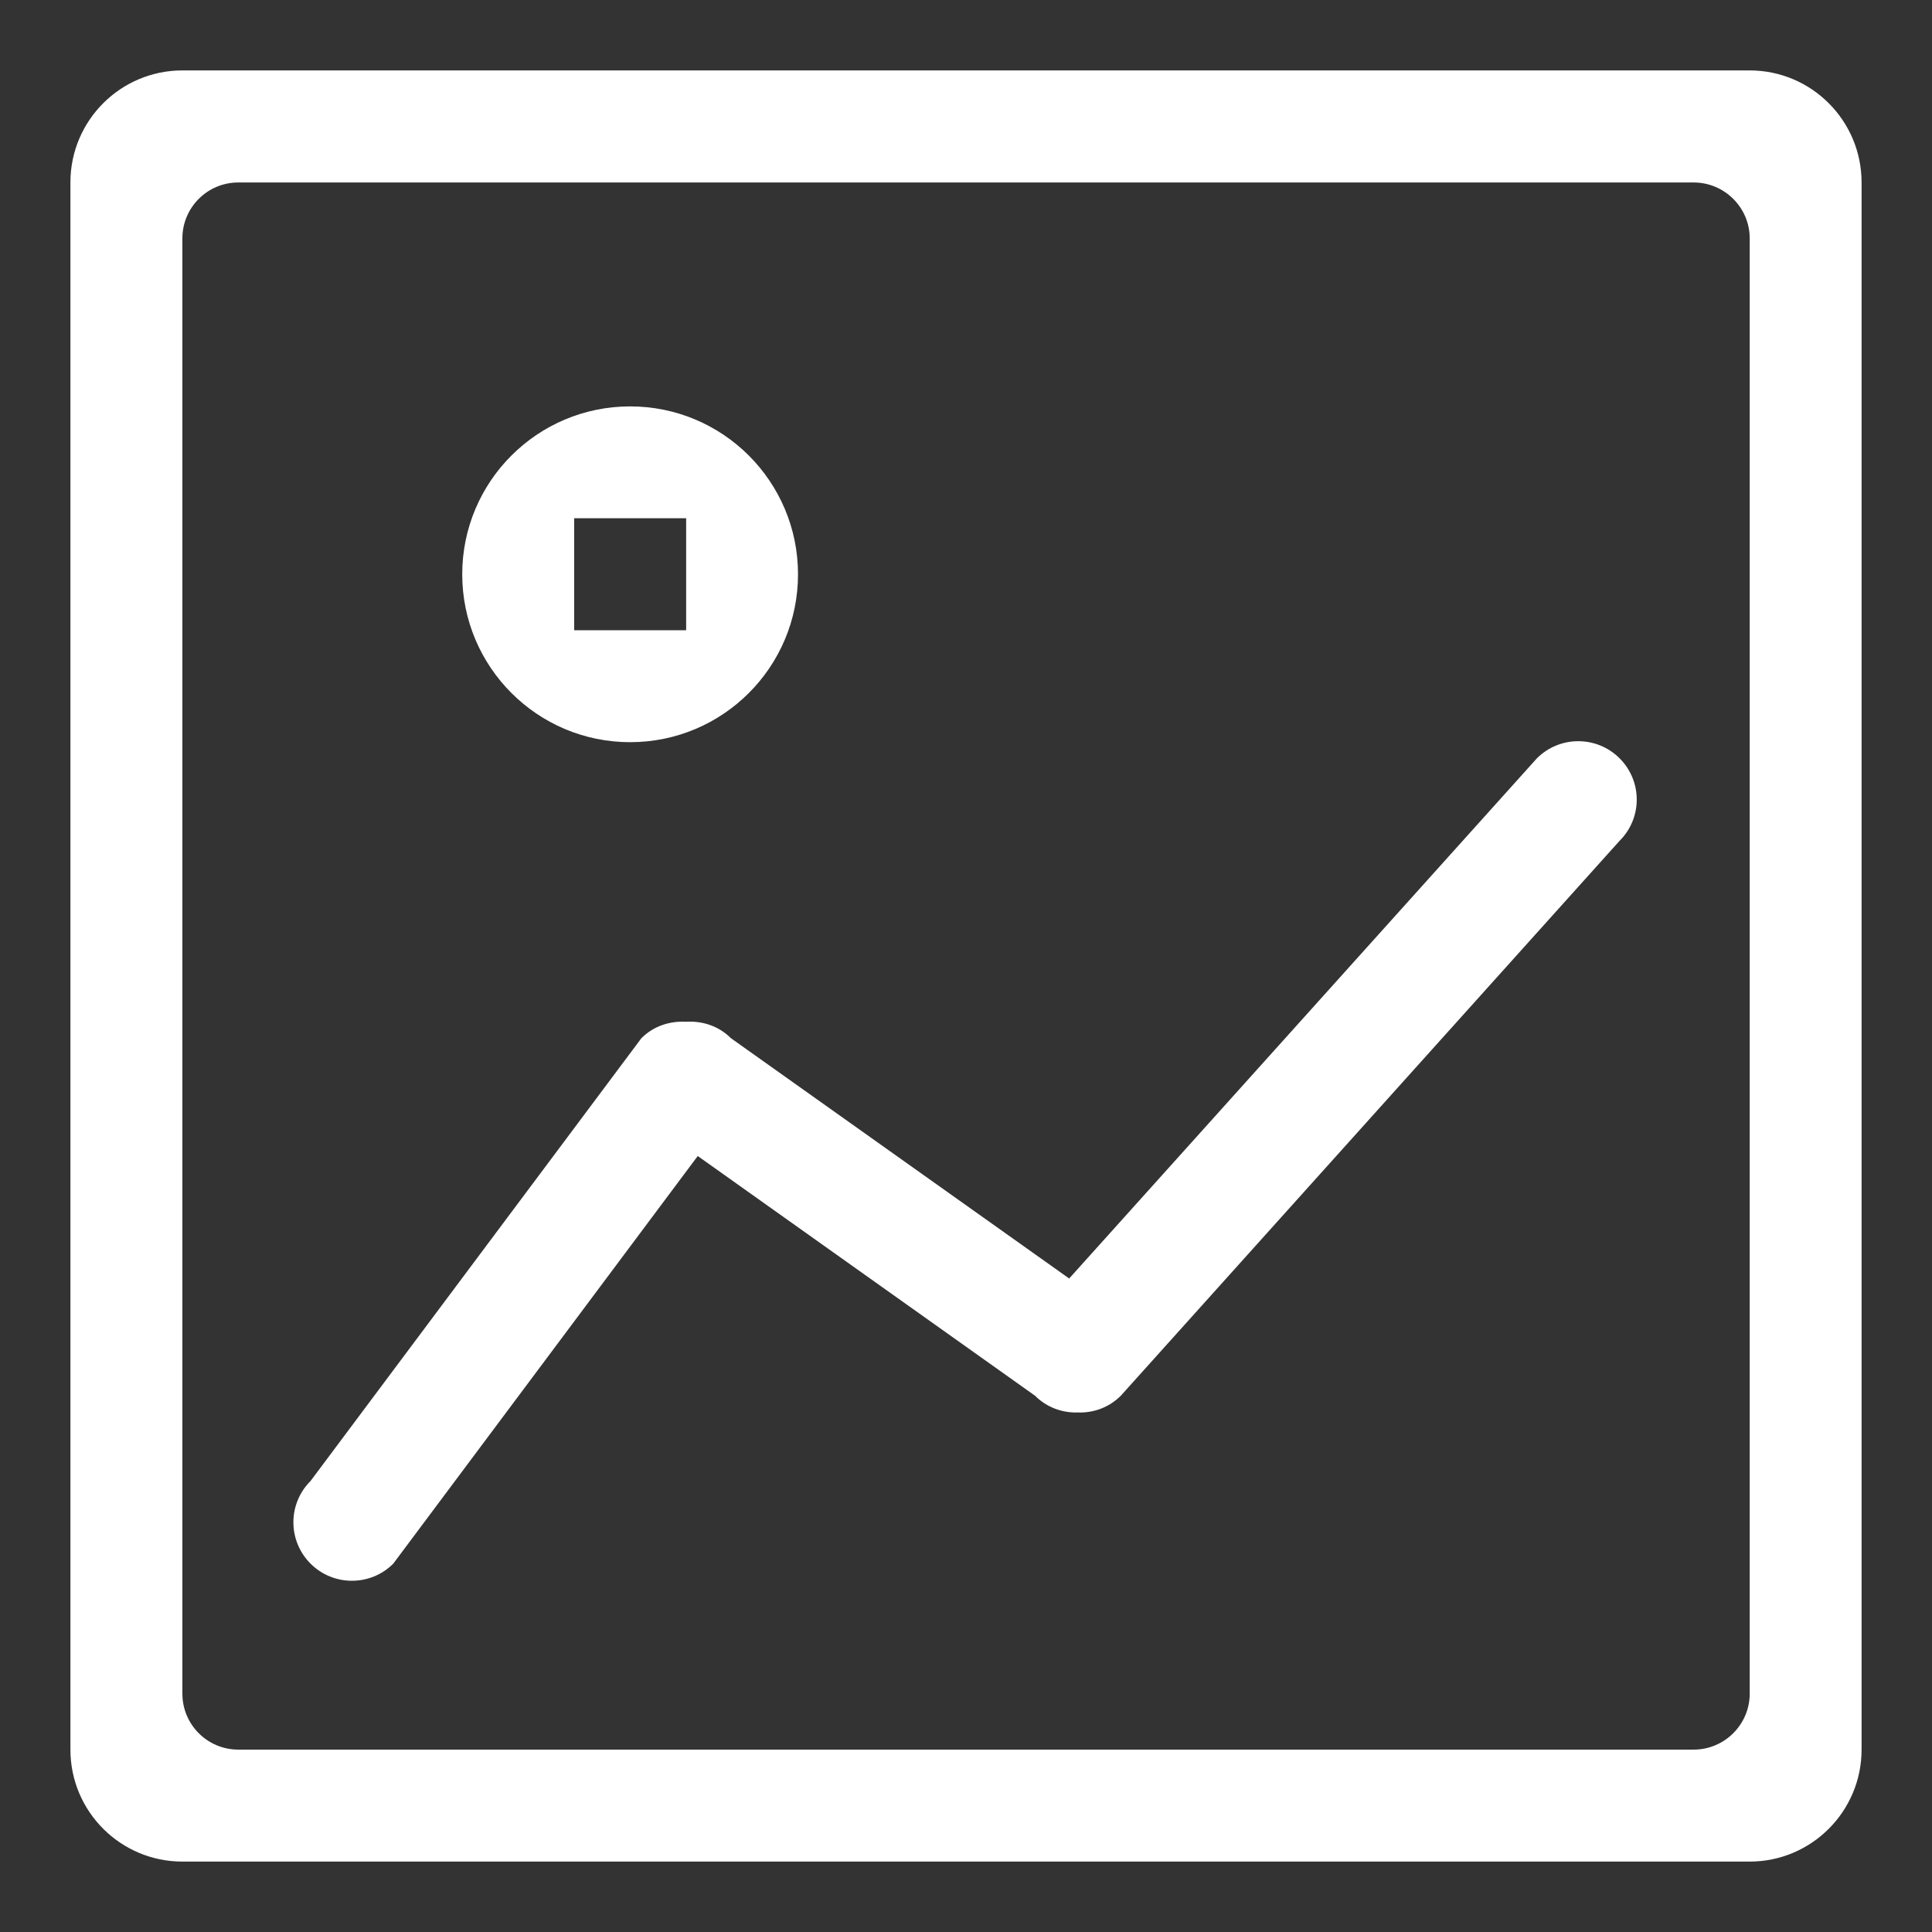 <svg class="svg-icon" viewBox="0 0 20 20" xmlns="http://www.w3.org/2000/svg">
							<rect x="0" y="0" width="20" height="20" fill="#333333" stroke="none"/>
							<path fill="#fff" d="M6.523,7.683c0.96,0,1.738-0.778,1.738-1.738c0-0.96-0.778-1.738-1.738-1.738c-0.96,0-1.738,0.778-1.738,1.738
								C4.785,6.904,5.563,7.683,6.523,7.683z M5.944,5.365h1.159v1.159H5.944V5.365z M18.113,0.729H1.888
								c-0.64,0-1.159,0.519-1.159,1.159v16.224c0,0.64,0.519,1.159,1.159,1.159h16.225c0.639,0,1.158-0.52,1.158-1.159V1.889
								C19.271,1.249,18.752,0.729,18.113,0.729z M18.113,17.532c0,0.321-0.262,0.58-0.58,0.58H2.467c-0.32,0-0.579-0.259-0.579-0.58
								V2.468c0-0.32,0.259-0.579,0.579-0.579h15.066c0.318,0,0.58,0.259,0.58,0.579V17.532z M15.91,7.85l-4.842,5.385l-3.502-2.488
								c-0.127-0.127-0.296-0.18-0.463-0.17c-0.167-0.009-0.336,0.043-0.463,0.17l-3.425,4.584c-0.237,0.236-0.237,0.619,0,0.856
								c0.236,0.236,0.62,0.236,0.856,0l3.152-4.22l3.491,2.481c0.123,0.123,0.284,0.179,0.446,0.174c0.16,0.005,0.32-0.051,0.443-0.174
								l5.162-5.743c0.238-0.236,0.238-0.619,0-0.856C16.529,7.614,16.146,7.614,15.91,7.85z"></path>
						</svg>